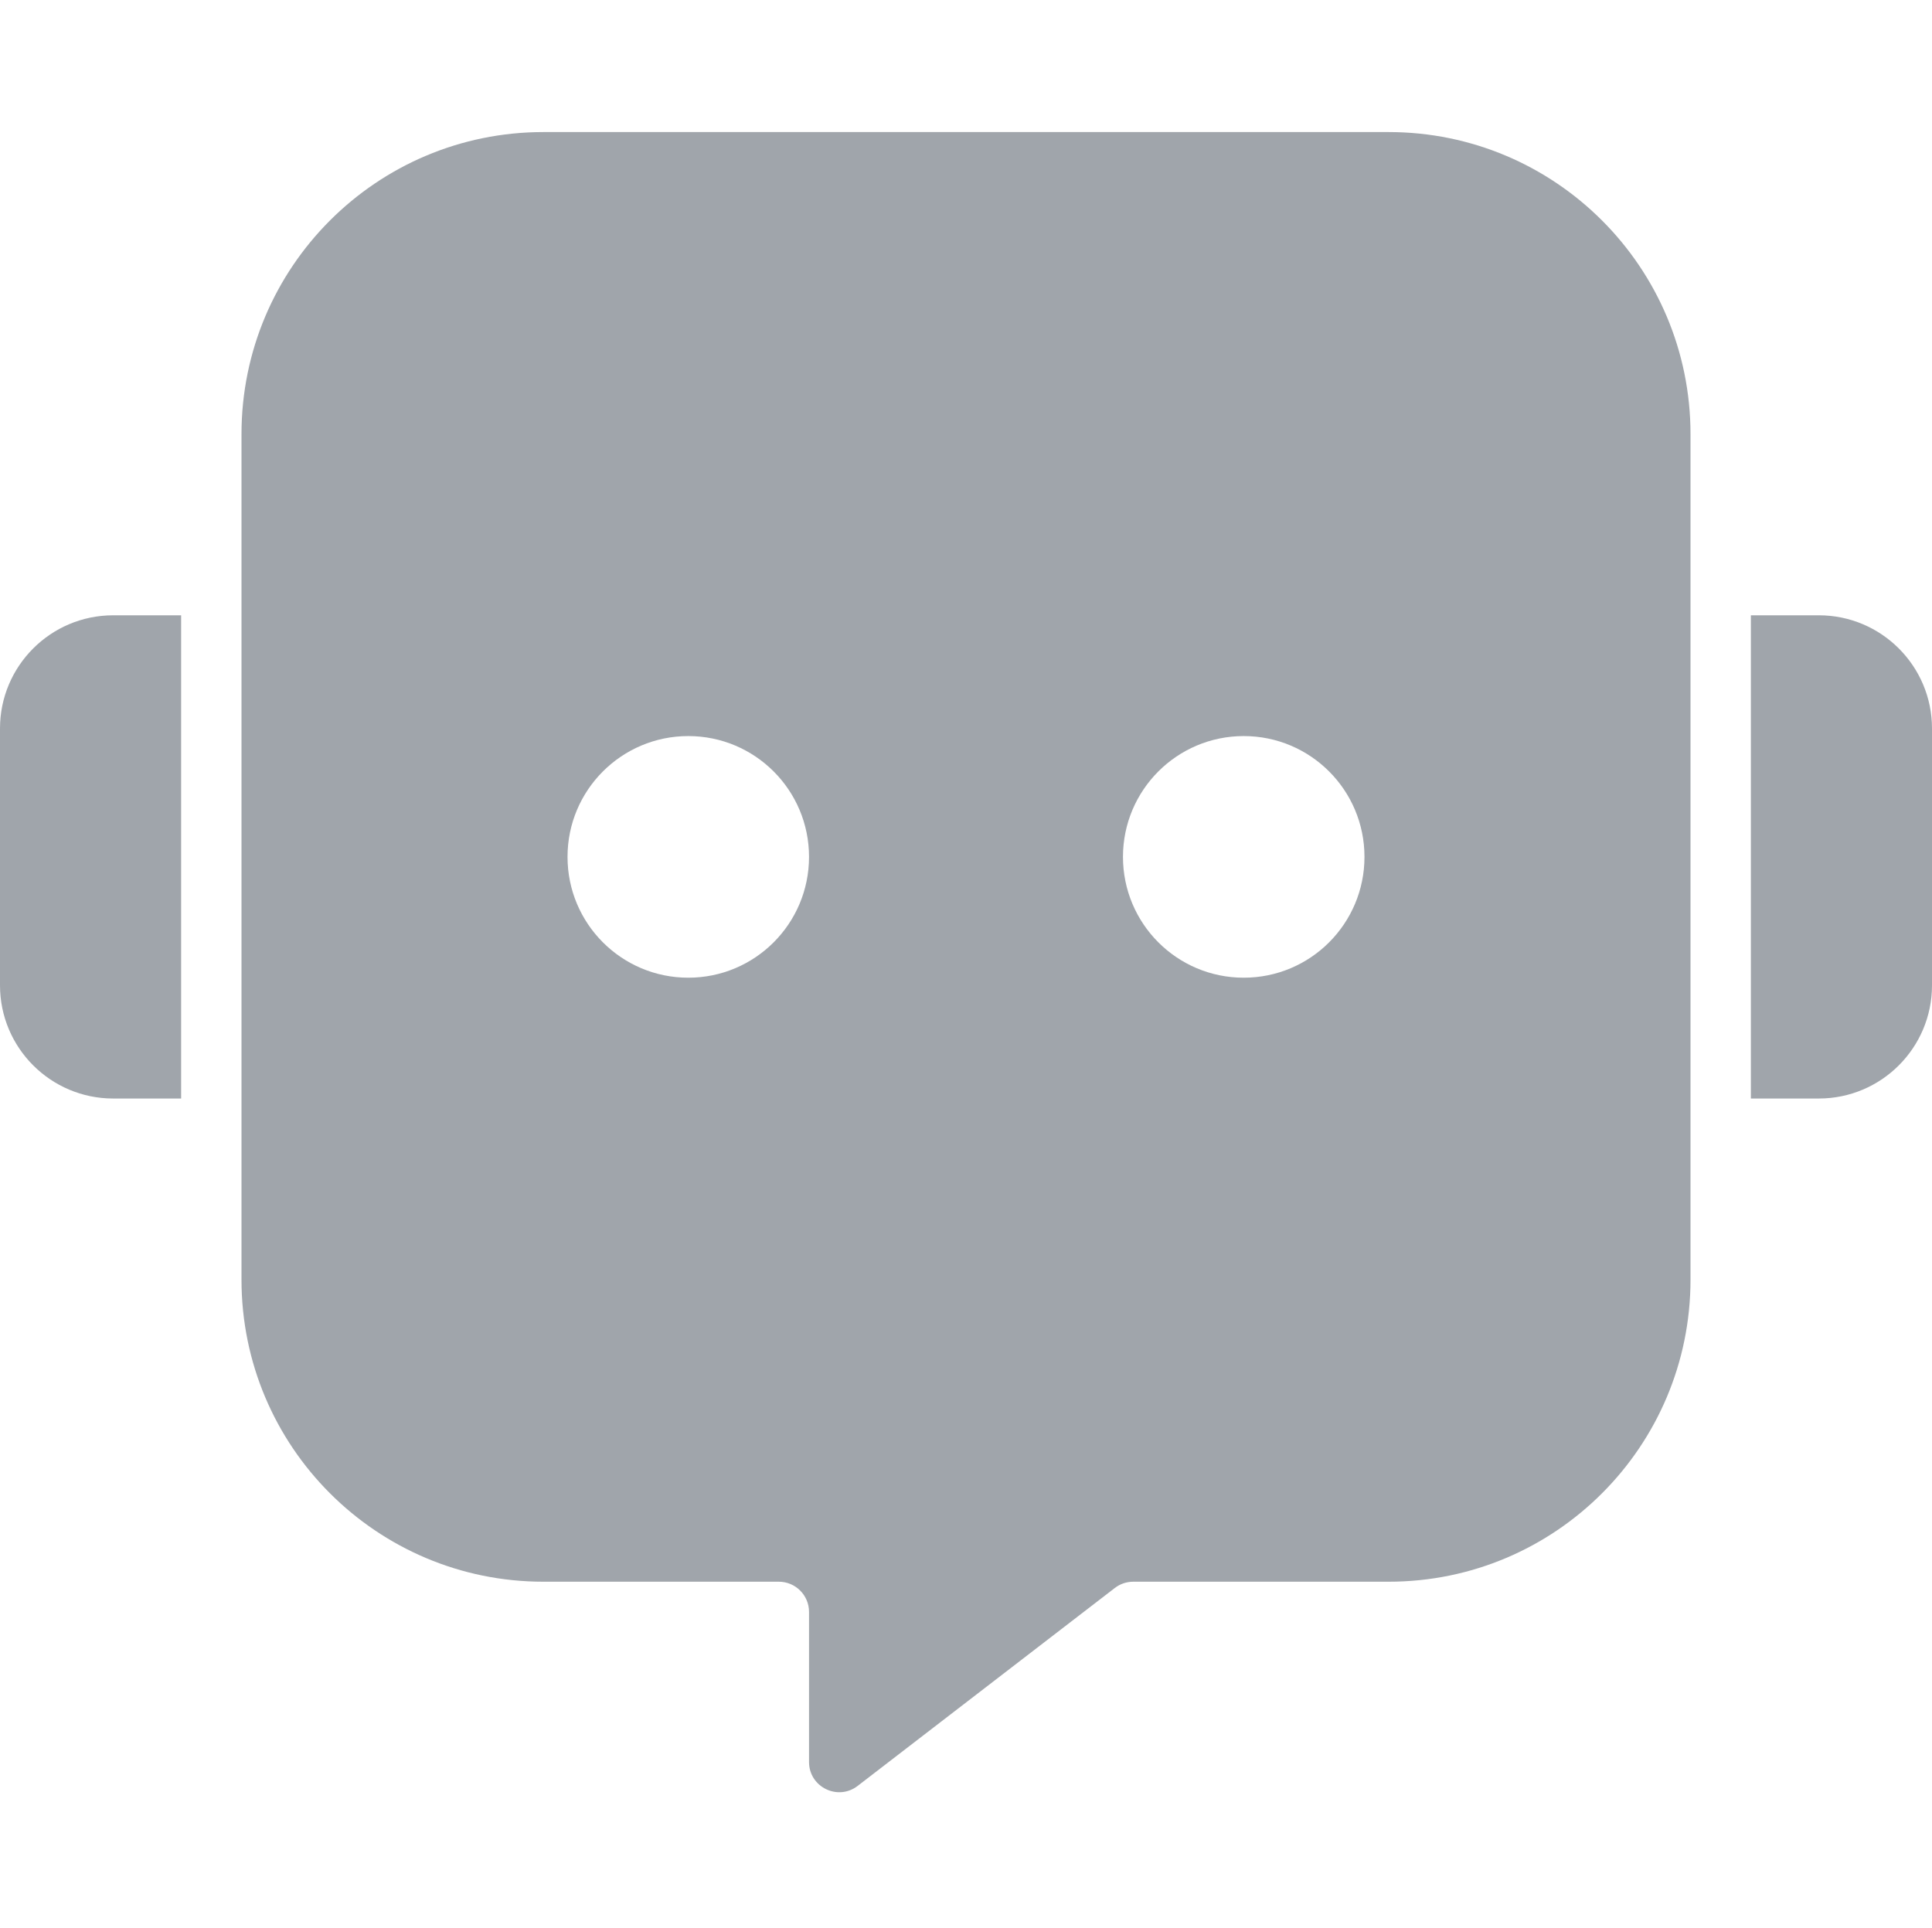 <svg xmlns="http://www.w3.org/2000/svg" viewBox="0 0 512 511">
    <path d="m368,35h-224c-44.18,0-80,35.84-80,80.04v224.12c0,44.2,35.82,80.04,80,80.04h62.4c4.42,0,8,3.59,8,8v39.78c0,6.63,7.62,10.39,12.88,6.34l68.16-52.46c1.41-1.09,3.12-1.66,4.88-1.66h67.68c44.18,0,80-35.84,80-80.04V115.04c0-44.2-35.82-80.04-80-80.04Zm-185.6,224.12c-17.68,0-32-14.33-32-32.02s14.32-32.02,32-32.02,32,14.33,32,32.02-14.32,32.02-32,32.02Zm147.2,0c-17.68,0-32-14.33-32-32.02s14.32-32.02,32-32.02,32,14.33,32,32.02-14.32,32.02-32,32.02Z" fill="#a0a5ab"/>
    <path d="m30,163.07h18v128.07h-18c-16.56,0-30-13.44-30-30v-68.07c0-16.56,13.44-30,30-30Z" fill="#a0a5ab"/>
    <path d="m464,163.07h18c16.56,0,30,13.44,30,30v68.07c0,16.56-13.44,30-30,30h-18v-128.07h0Z" fill="#a0a5ab"/>
</svg>
